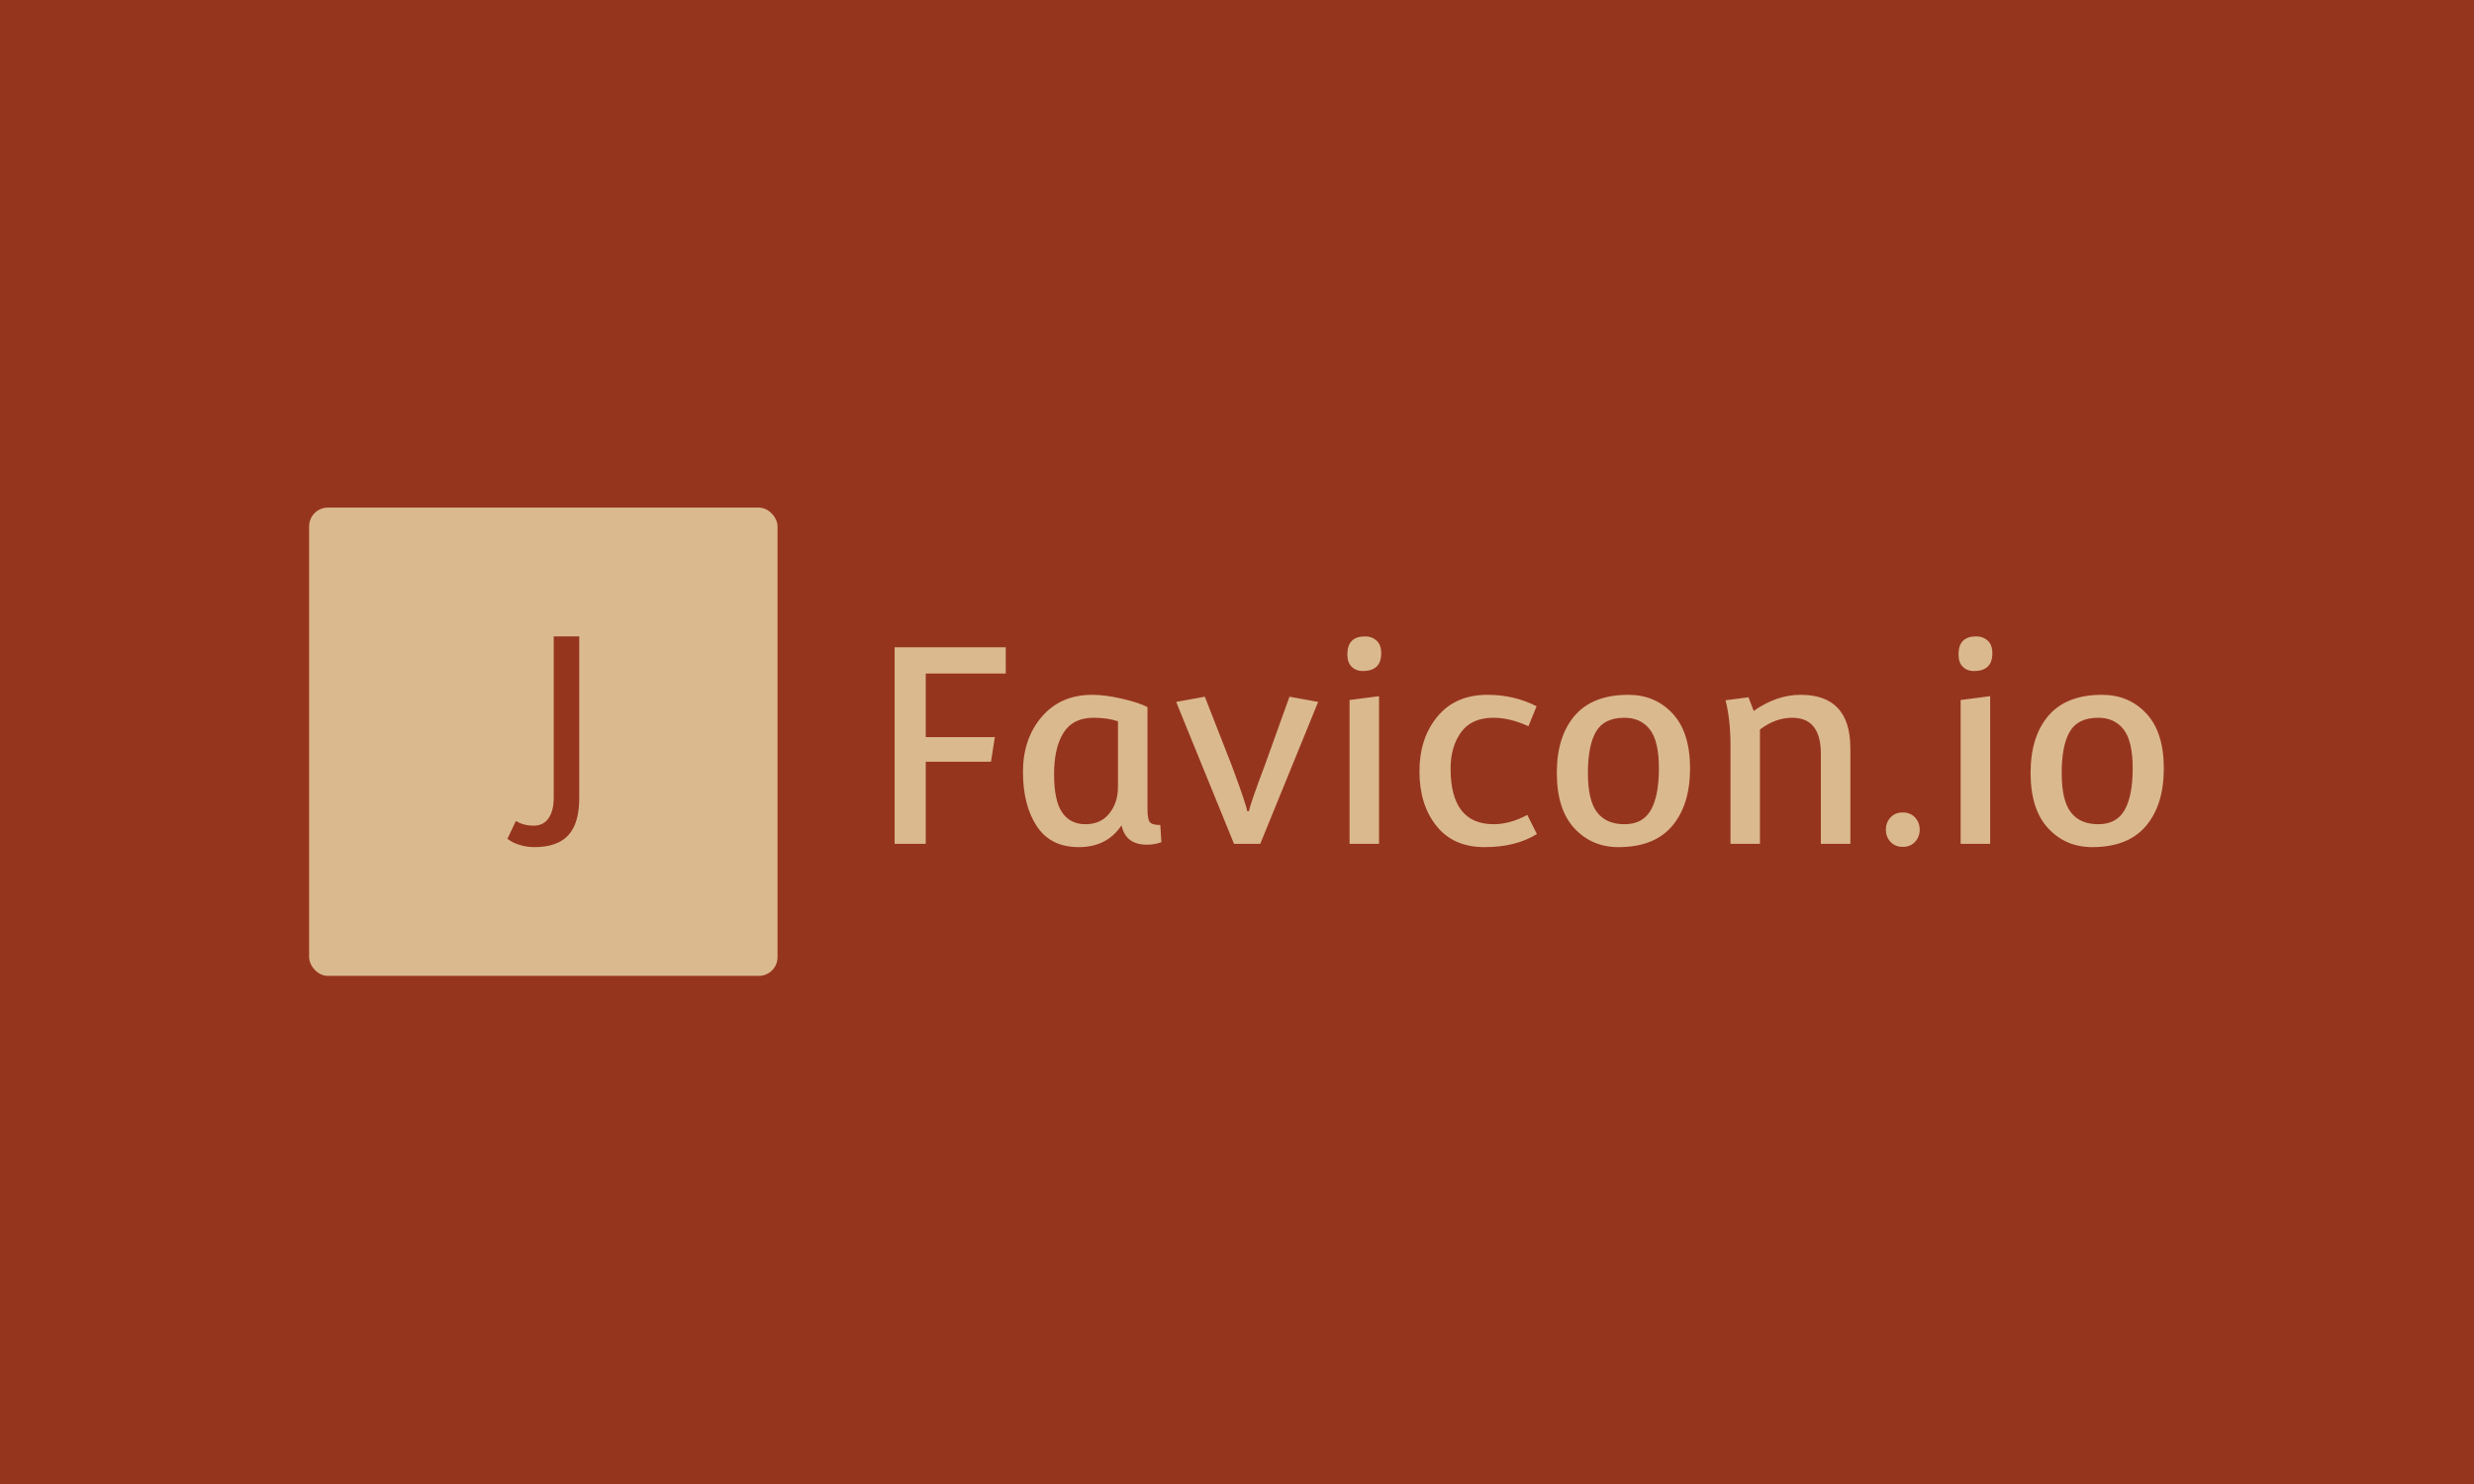 <svg xmlns="http://www.w3.org/2000/svg" version="1.1" xmlns:xlink="http://www.w3.org/1999/xlink" xmlns:svgjs="http://svgjs.dev/svgjs" width="100%" height="100%" viewBox="0 0 1000 600"><rect width="1000" height="600" x="0" y="0" fill="#96351e"/><g><rect width="333.333" height="333.333" rx="13.333" ry="13.333" y="242.198" fill="#dbb98f" transform="matrix(0.568,0,0,0.568,0,67.665)" x="219.976"/><path d="M361.086 477.981L367.124 465.241Q372.543 468.581 379.709 468.581Q386.875 468.581 390.458 463.162Q394.041 457.765 394.041 449.007L394.041 449.007L394.041 333.864L412.199 333.864L412.199 449.007Q412.199 466.988 404.391 475.437Q396.584 483.864 380.35 483.864L380.35 483.864Q375.086 483.864 370.309 482.448Q365.531 481.011 363.298 479.418L363.298 479.418L361.086 477.981Z " fill="#96351e" transform="matrix(0.568,0,0,0.568,0,67.665)"/><path d="M658.774 481.547L636.643 481.547L636.643 341.636L715.721 341.636L715.721 360.286L658.774 360.286L658.774 405.573L707.948 405.573L705.222 423.062L658.774 423.062L658.774 481.547ZM816.579 384.198L816.579 384.198L816.579 456.879Q816.579 463.681 818.117 465.894Q819.683 468.134 825.701 468.134L825.701 468.134L826.484 480.387Q821.626 482.141 816.174 482.141L816.174 482.141Q801.033 482.141 798.119 468.323L798.119 468.323Q787.809 483.868 767.702 483.868Q747.595 483.868 737.771 468.917Q727.974 453.965 727.974 430.349Q727.974 406.734 741.361 391.08Q754.774 375.453 777.31 375.453L777.31 375.453Q786.459 375.453 798.604 378.26Q810.749 381.094 816.579 384.198ZM750.105 431.996Q750.105 450.834 755.854 459.2Q761.575 467.567 772.452 467.567Q783.356 467.567 789.455 459.875Q795.582 452.21 795.582 440.929L795.582 440.929L795.582 394.292Q787.998 391.782 778.282 391.782L778.282 391.782Q763.519 391.782 756.825 402.47Q750.105 413.157 750.105 431.996ZM896.817 481.547L878.168 481.547L836.983 380.5L857.386 376.803L876.63 425.977Q887.101 454.154 887.506 458.229L887.506 458.229L888.856 458.229Q889.26 454.342 899.948 425.977L899.948 425.977L917.626 376.803L938.03 380.5L896.817 481.547ZM971.442 333.863L971.442 333.863Q976.3 333.863 979.62 336.886Q982.912 339.882 982.912 345.9L982.912 345.9Q982.912 358.531 969.688 358.531L969.688 358.531Q965.046 358.531 961.915 355.536Q958.811 352.513 958.811 346.683L958.811 346.683Q958.811 333.863 971.442 333.863ZM981.347 481.547L960.377 481.547L960.377 379.151L981.347 376.425L981.347 481.547ZM1056.458 483.868Q1034.219 483.868 1022.154 468.728Q1010.117 453.56 1010.117 429.944Q1010.117 406.356 1022.937 390.891Q1035.757 375.453 1058.509 375.453L1058.509 375.453Q1077.536 375.453 1093.487 383.604L1093.487 383.604L1087.657 397.8Q1074.432 391.782 1062.773 391.782L1062.773 391.782Q1047.227 391.782 1039.751 402.065Q1032.275 412.374 1032.275 427.92L1032.275 427.92Q1032.275 467.567 1062.962 467.567L1062.962 467.567Q1074.432 467.567 1086.874 460.955L1086.874 460.955L1093.675 474.557Q1078.724 483.868 1056.458 483.868ZM1158.773 375.453L1158.773 375.453Q1177.827 375.453 1190.242 388.759Q1202.684 402.065 1202.684 427.92Q1202.684 453.749 1189.972 468.809Q1177.233 483.868 1151.783 483.868L1151.783 483.868Q1132.729 483.868 1120.287 470.374Q1107.872 456.879 1107.872 431.024Q1107.872 405.168 1120.584 390.324Q1133.322 375.453 1158.773 375.453ZM1130.003 431.132Q1130.003 450.645 1136.534 459.093Q1143.038 467.567 1156.047 467.567Q1169.083 467.567 1174.804 457.446Q1180.526 447.352 1180.526 427.812Q1180.526 408.299 1174.022 400.041Q1167.517 391.782 1156.047 391.782L1156.047 391.782Q1141.473 391.782 1135.751 401.687Q1130.003 411.592 1130.003 431.132ZM1231.454 481.547L1231.454 410.809Q1231.454 393.32 1227.946 379.34L1227.946 379.34L1244.274 377.208L1247.972 386.924Q1264.3 375.453 1281.384 375.453L1281.384 375.453Q1316.767 375.453 1316.767 413.535L1316.767 413.535L1316.767 481.547L1295.769 481.547L1295.769 417.421Q1295.769 391.782 1275.366 391.782L1275.366 391.782Q1263.517 391.782 1252.425 400.121L1252.425 400.121L1252.425 481.547L1231.454 481.547ZM1345.321 480.09Q1342.029 476.5 1342.029 471.453Q1342.029 466.38 1345.321 462.79Q1348.614 459.2 1354.066 459.2Q1359.517 459.2 1362.81 462.79Q1366.103 466.38 1366.103 471.453Q1366.103 476.5 1362.81 480.09Q1359.517 483.68 1354.066 483.68Q1348.614 483.68 1345.321 480.09ZM1406.343 333.863L1406.343 333.863Q1411.201 333.863 1414.494 336.886Q1417.814 339.882 1417.814 345.9L1417.814 345.9Q1417.814 358.531 1404.589 358.531L1404.589 358.531Q1399.92 358.531 1396.816 355.536Q1393.713 352.513 1393.713 346.683L1393.713 346.683Q1393.713 333.863 1406.343 333.863ZM1416.248 481.547L1395.251 481.547L1395.251 379.151L1416.248 376.425L1416.248 481.547ZM1495.92 375.453L1495.92 375.453Q1514.974 375.453 1527.389 388.759Q1539.831 402.065 1539.831 427.92Q1539.831 453.749 1527.119 468.809Q1514.381 483.868 1488.93 483.868L1488.93 483.868Q1469.876 483.868 1457.434 470.374Q1445.019 456.879 1445.019 431.024Q1445.019 405.168 1457.731 390.324Q1470.469 375.453 1495.92 375.453ZM1467.15 431.132Q1467.15 450.645 1473.681 459.093Q1480.185 467.567 1493.194 467.567Q1506.23 467.567 1511.952 457.446Q1517.673 447.352 1517.673 427.812Q1517.673 408.299 1511.169 400.041Q1504.664 391.782 1493.194 391.782L1493.194 391.782Q1478.62 391.782 1472.898 401.687Q1467.15 411.592 1467.15 431.132Z " fill="#dbb98f" transform="matrix(0.568,0,0,0.568,0,67.665)"/></g></svg>